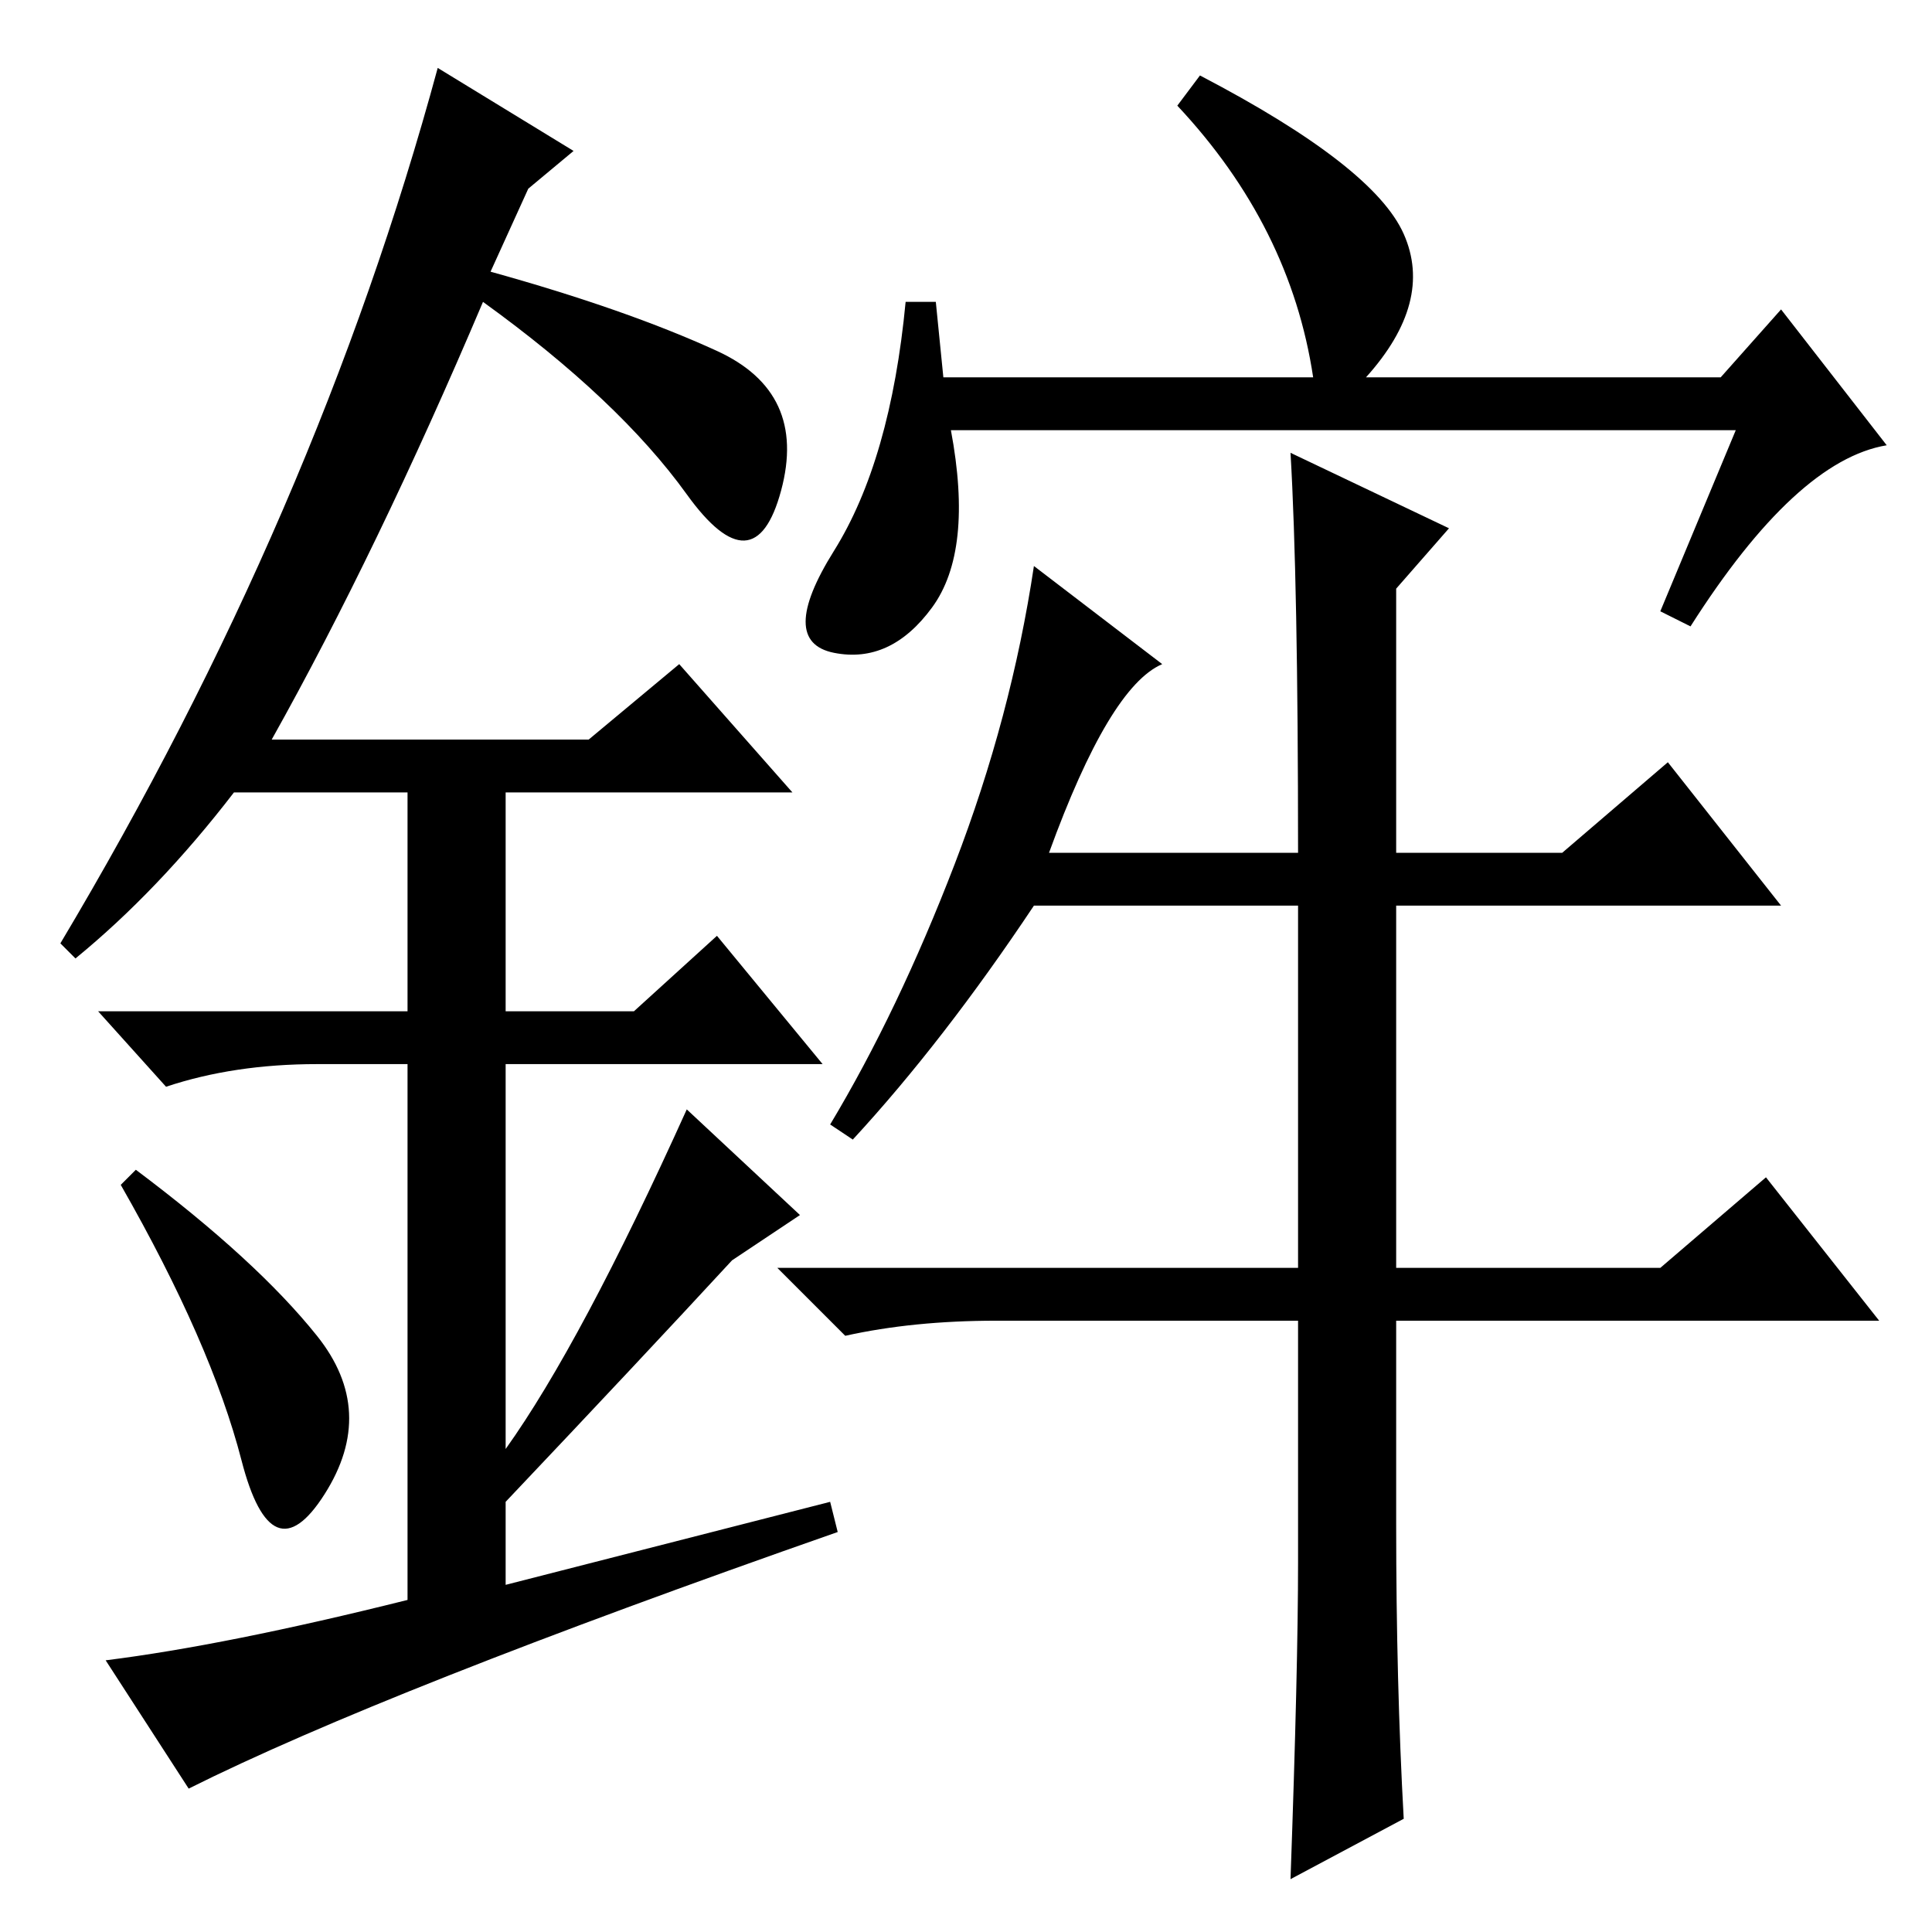 <?xml version="1.0" standalone="no"?>
<!DOCTYPE svg PUBLIC "-//W3C//DTD SVG 1.1//EN" "http://www.w3.org/Graphics/SVG/1.1/DTD/svg11.dtd" >
<svg xmlns="http://www.w3.org/2000/svg" xmlns:xlink="http://www.w3.org/1999/xlink" version="1.1" viewBox="0 -36 256 256">
  <g transform="matrix(1 0 0 -1 0 220)">
   <path fill="currentColor"
d="M125 206h49q-3 20 -18 36l3 4q23 -12 27 -21t-5 -19h47l8 9l14 -18q-12 -2 -26 -24l-4 2l10 24h-104q3 -16 -2.5 -23.5t-13 -6t0 13.5t9.5 33h4zM185 54q0 -21 1 -39l-15 -8q1 28 1 42v32h-40q-11 0 -20 -2l-9 9h69v48h-35q-12 -18 -24 -31l-3 2q9 15 16.5 34.5
t10.5 39.5l17 -13q-7 -3 -15 -25h33q0 36 -1 53l21 -10l-7 -8v-35h22l14 12l15 -19h-51v-48h35l14 12l15 -19h-64v-27zM32 62.5q-4 15.5 -16 36.5l2 2q16 -12 24 -22t1 -21t-11 4.5zM90 168l15 -17h-38v-29h17l11 10l14 -17h-42v-51q10 14 24 45l15 -14l-9 -6
q-12 -13 -30 -32v-11l43 11l1 -4q-60 -21 -86 -34l-11 17q16 2 40 8v71h-12q-11 0 -20 -3l-9 10h41v29h-23q-10 -13 -21 -22l-2 2q34 57 50 116l18 -11l-6 -5l-5 -11q18 -5 30 -10.5t8.5 -18.5t-12.5 -0.5t-27 25.5q-14 -33 -28 -58h42z" />
  </g>

</svg>
